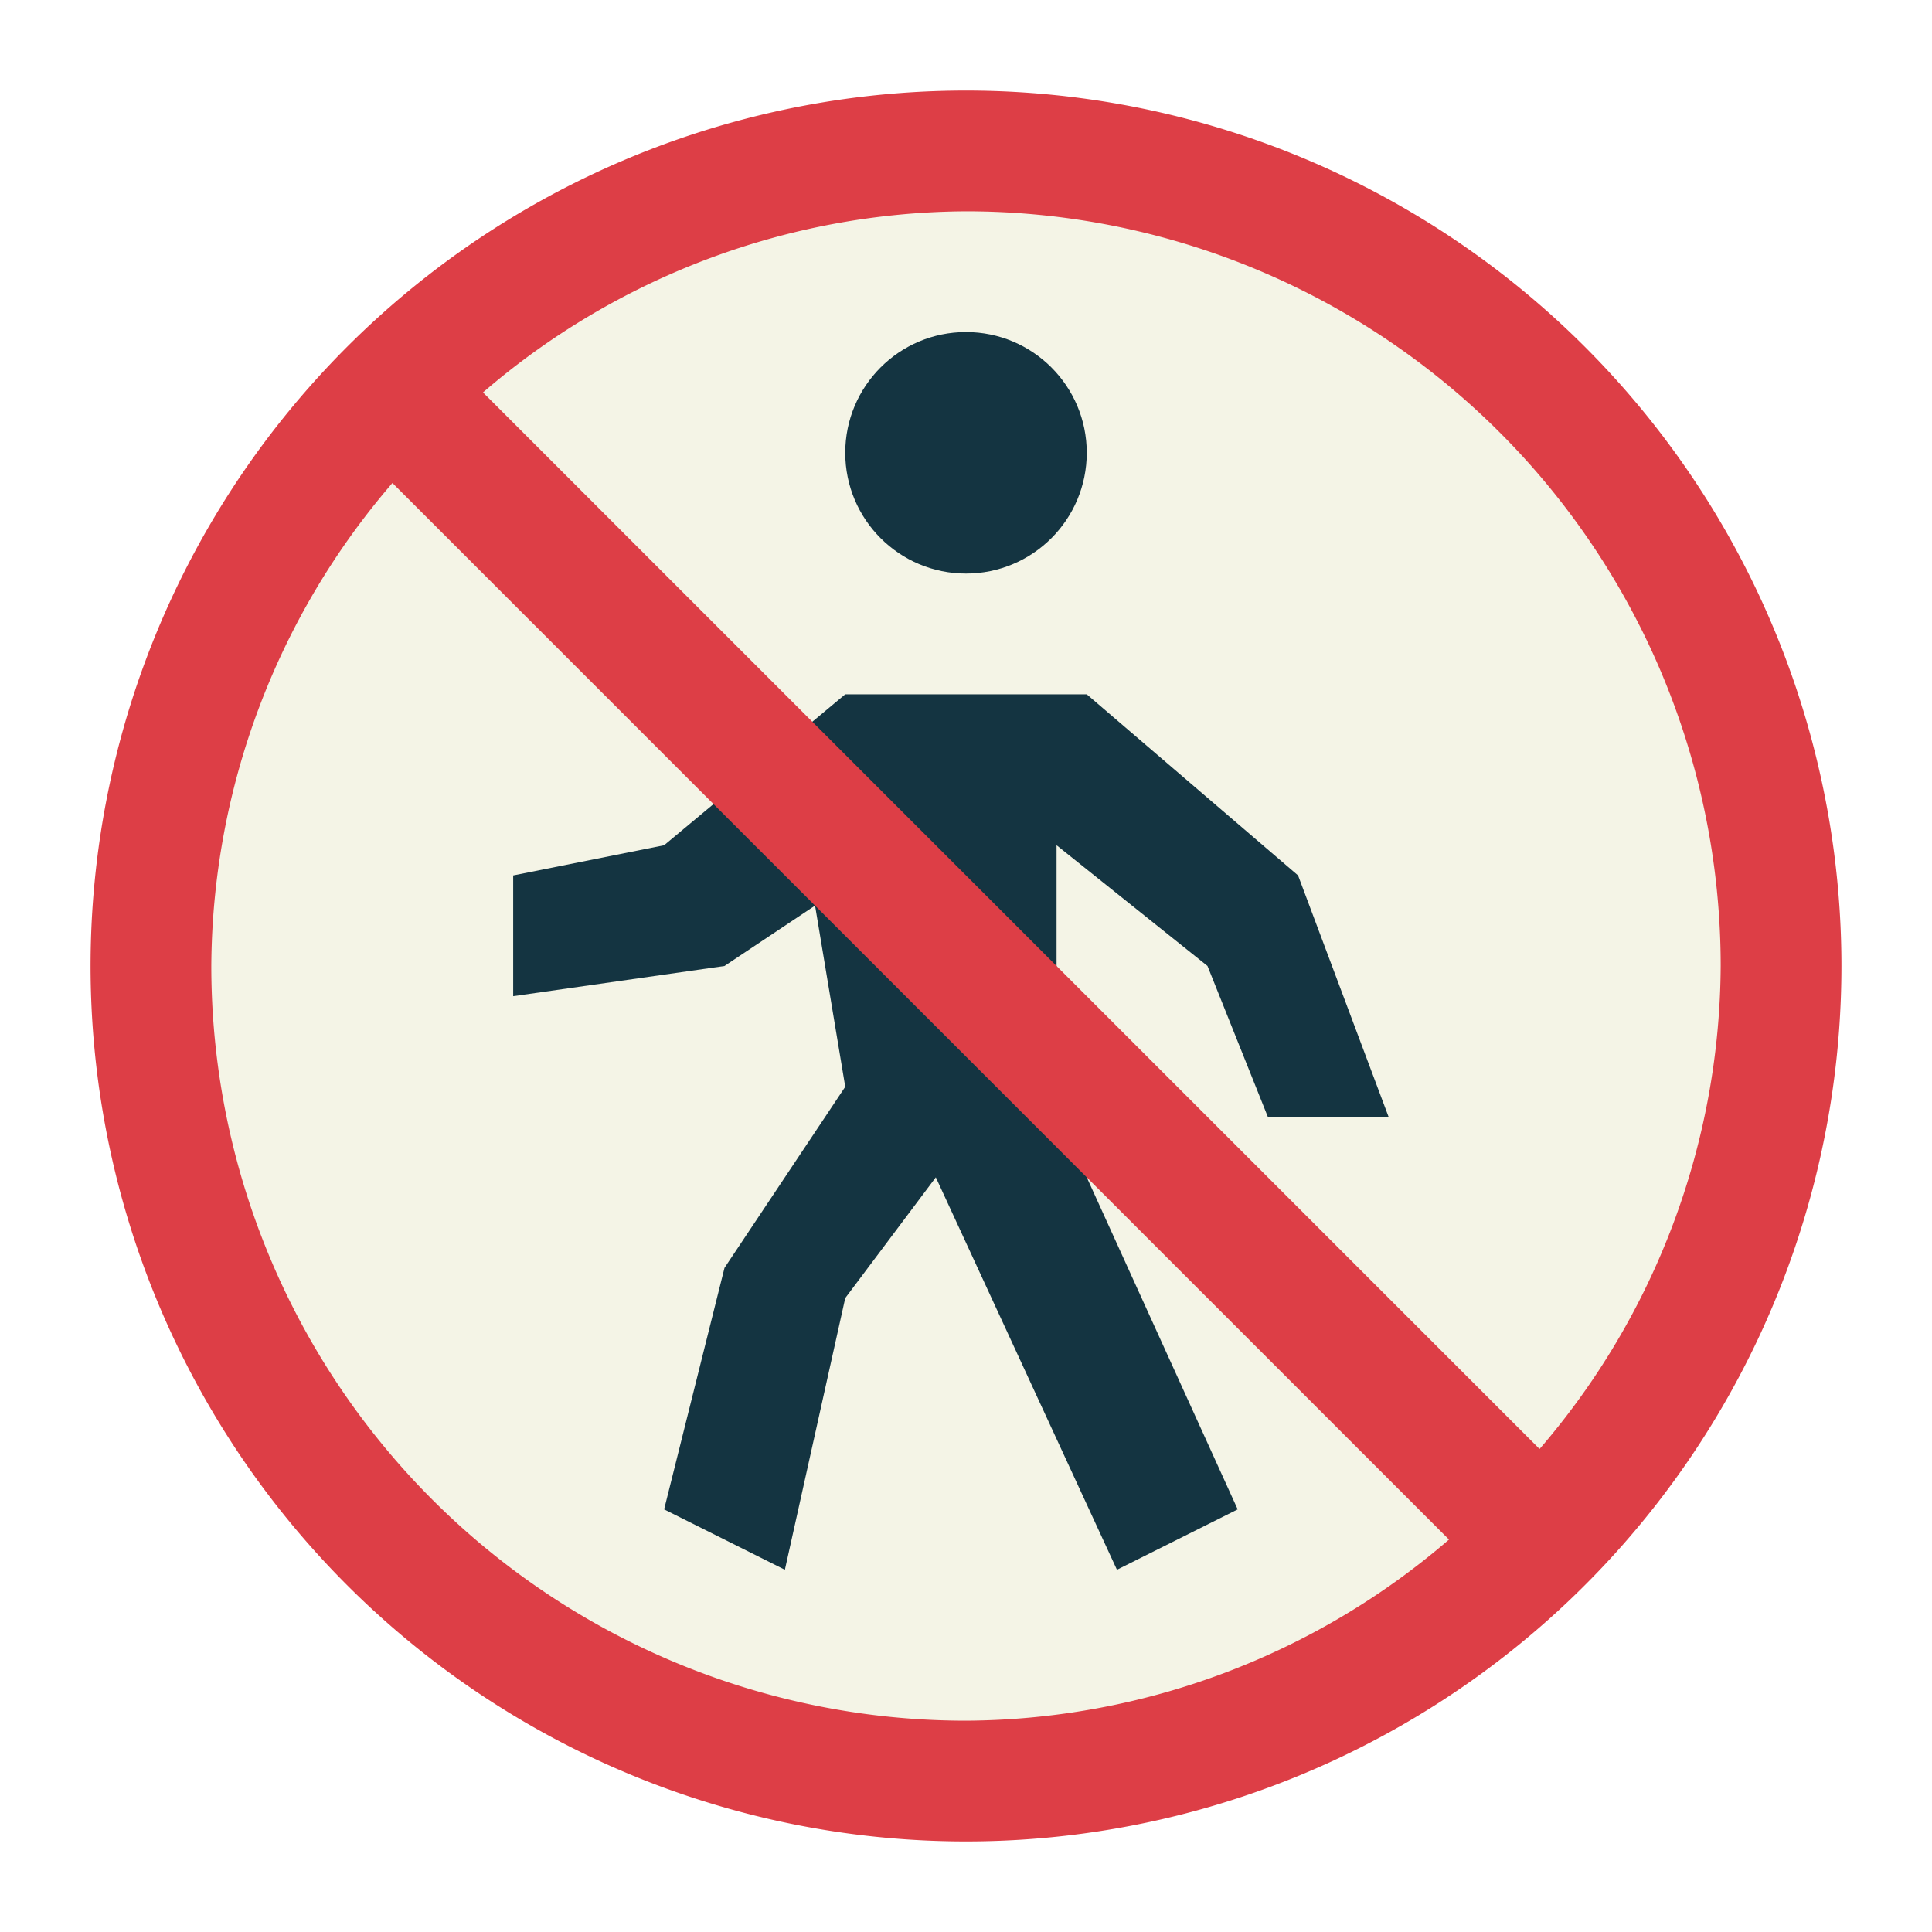 <svg height="512" viewBox="0 0 64 64" width="512" xmlns="http://www.w3.org/2000/svg"><g id="flat"><circle cx="32" cy="32" fill="#f4f4e6" r="28"/><circle cx="32" cy="15" fill="#143441" r="4"/><path d="m27 30 1 6-4 6-2 8 4 2 2-9 3-4 6 13 4-2-5-11-1-7v-4l5 4 2 5h4l-3-8-7-6h-8l-6 5-5 1v4l7-1z" fill="#143441"/><path d="m32 3a29 29 0 1 0 29 29 29 29 0 0 0 -29-29zm0 54a25 25 0 0 1 -25-25 24.694 24.694 0 0 1 6-16l35 35a24.694 24.694 0 0 1 -16 6zm19-9-35-35a24.694 24.694 0 0 1 16-6 25 25 0 0 1 25 25 24.694 24.694 0 0 1 -6 16z" fill="#dd3e46"/></g></svg>